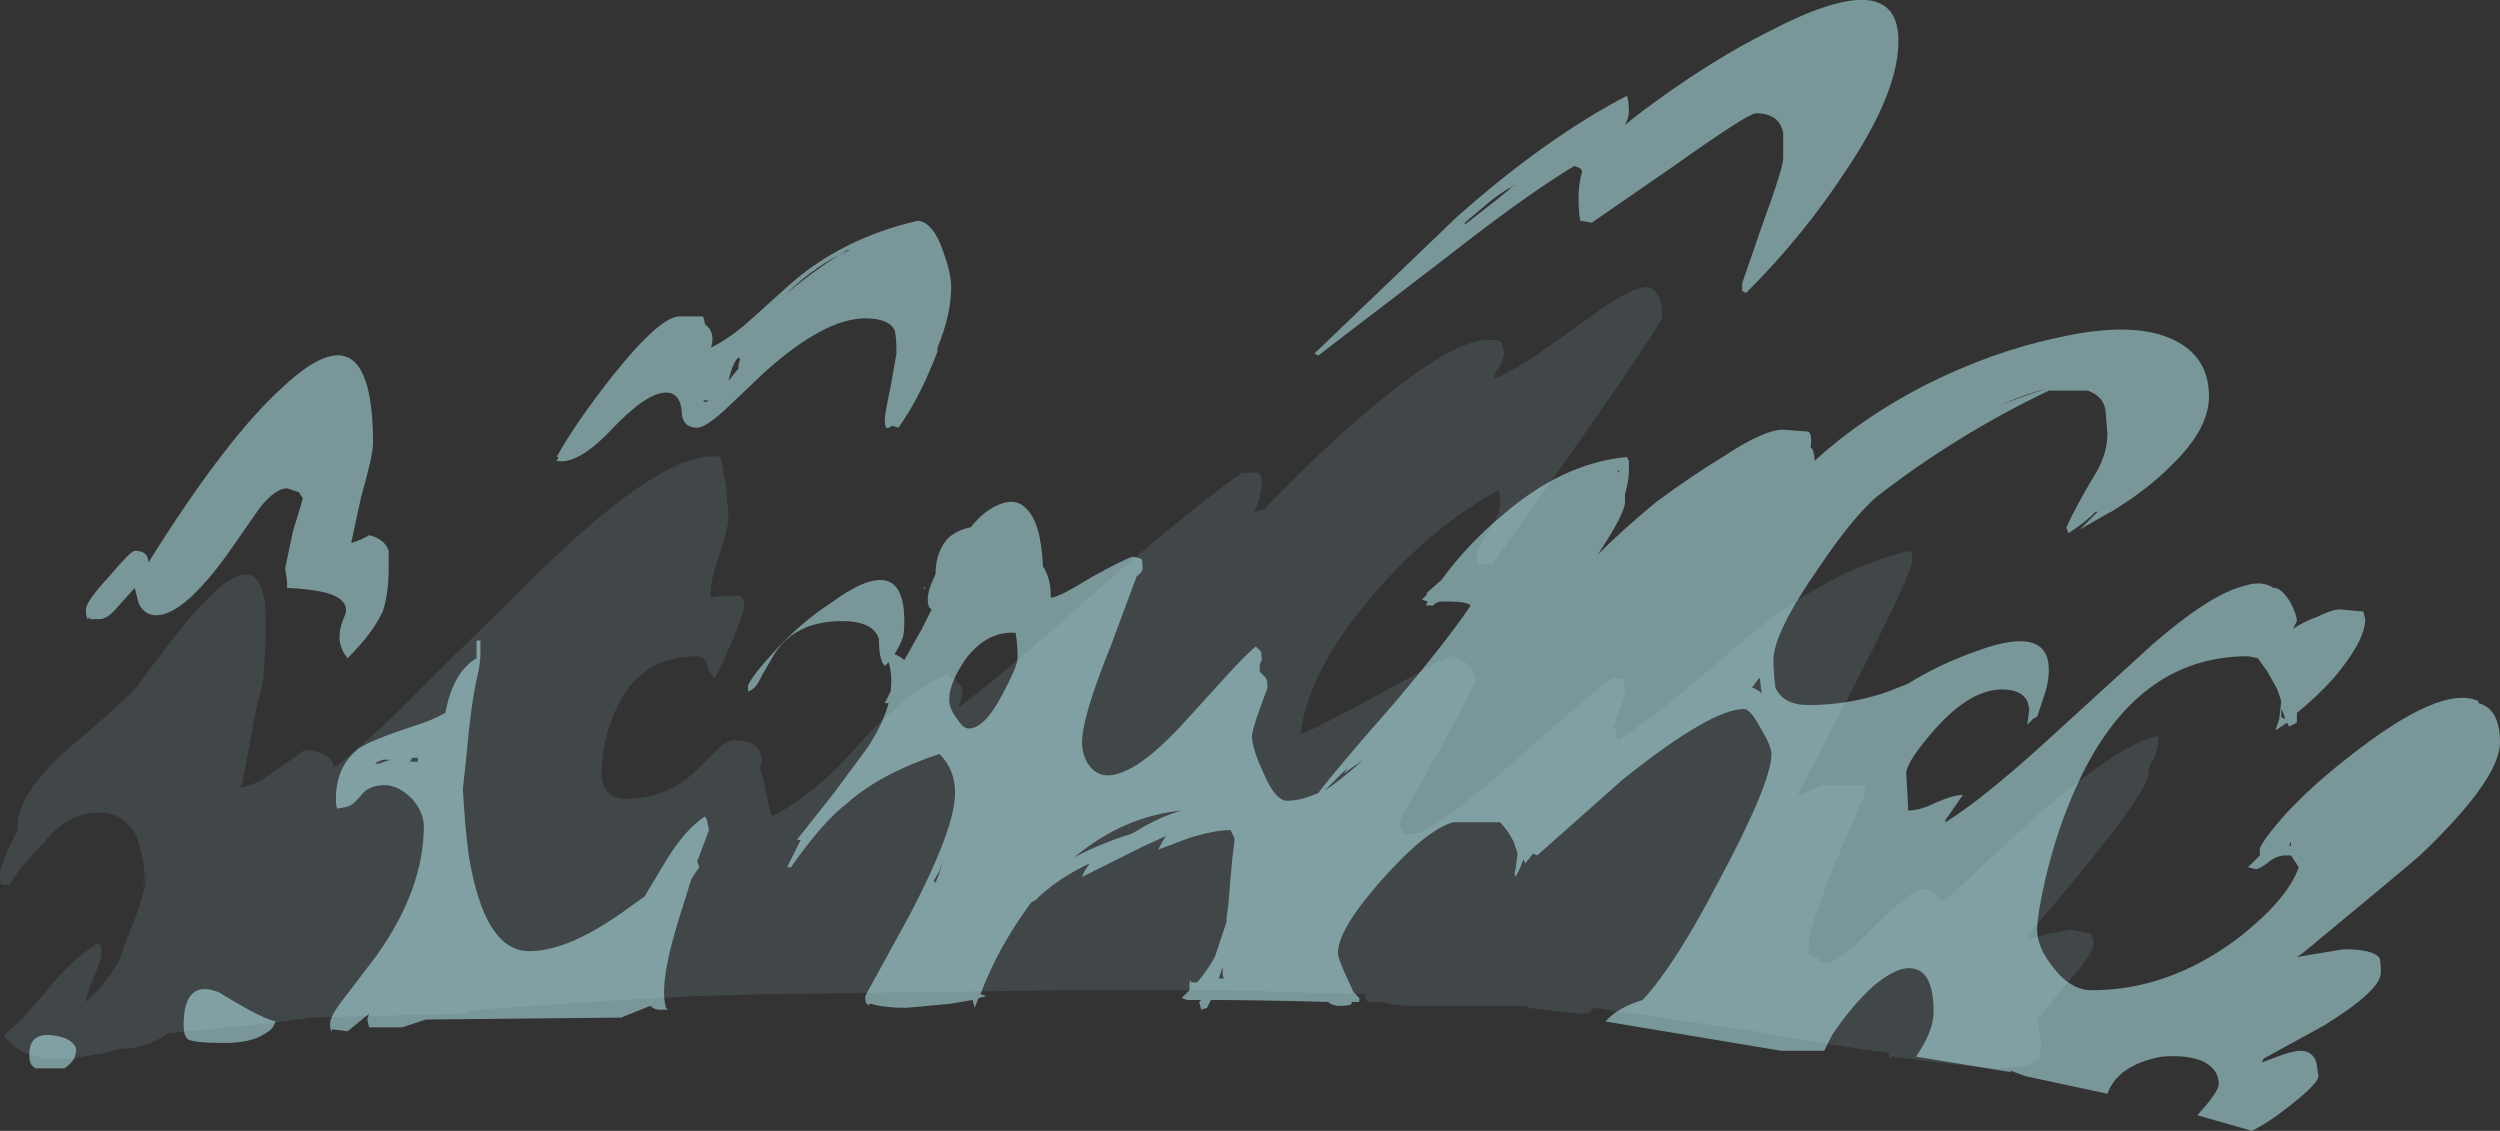 <?xml version="1.0" encoding="UTF-8" standalone="no"?>
<svg xmlns:ffdec="https://www.free-decompiler.com/flash" xmlns:xlink="http://www.w3.org/1999/xlink" ffdec:objectType="shape" height="28.95px" width="64.0px" xmlns="http://www.w3.org/2000/svg">
  <rect width="100%" height="100%" fill="#333333" stroke="none"/>
  <g transform="matrix(1.0, 0.0, 0.0, 1.0, 17.45, 33.1)">
    <path d="M22.3 -24.3 L23.7 -25.3 Q24.4 -25.75 24.7 -25.75 25.1 -25.7 25.1 -25.0 25.1 -24.85 23.4 -22.4 L20.75 -18.65 20.45 -18.65 Q20.4 -18.6 20.4 -18.65 20.35 -18.65 20.35 -18.85 20.35 -19.05 20.65 -19.5 20.95 -19.95 20.95 -20.2 L20.95 -20.45 20.9 -20.55 Q19.1 -19.55 17.6 -17.75 16.05 -15.9 15.85 -14.35 L15.85 -14.3 Q16.15 -14.4 17.9 -15.35 L19.65 -16.3 Q19.95 -16.3 20.2 -16.0 L20.35 -15.75 Q20.35 -15.65 19.4 -13.9 18.4 -12.15 18.4 -12.1 L18.4 -11.85 18.45 -11.95 18.45 -11.8 Q18.45 -11.75 18.7 -11.75 19.2 -11.75 21.25 -13.55 23.5 -15.55 23.85 -15.75 L24.1 -15.7 Q24.15 -15.65 24.15 -15.4 24.0 -14.8 23.8 -14.4 L23.9 -14.5 23.95 -14.15 Q24.7 -14.6 25.65 -15.4 L27.35 -16.85 Q29.45 -18.55 31.45 -19.0 31.5 -19.0 31.5 -18.75 31.5 -18.45 30.2 -15.9 L28.6 -12.8 28.55 -12.75 Q28.75 -12.75 29.15 -13.0 L30.25 -13.0 Q30.3 -13.0 30.3 -12.8 L29.55 -11.05 Q28.85 -9.3 28.85 -8.95 L28.85 -8.65 Q29.05 -8.6 29.1 -8.55 29.15 -8.45 29.3 -8.45 29.65 -8.45 30.55 -9.4 31.5 -10.35 31.8 -10.35 32.0 -10.35 32.1 -10.2 32.2 -10.05 32.35 -10.05 L34.45 -12.0 Q36.7 -14.0 37.75 -14.25 L37.8 -14.3 Q37.8 -14.35 37.8 -14.1 37.8 -13.95 37.7 -13.7 37.55 -13.5 37.55 -13.3 37.55 -12.75 34.45 -9.15 L34.45 -9.05 35.0 -9.2 35.55 -9.3 36.05 -9.2 36.1 -9.15 36.15 -8.95 Q36.15 -8.7 35.4 -7.85 L34.7 -7.0 34.8 -6.4 Q34.8 -6.15 34.75 -6.0 34.6 -5.75 33.5 -5.75 L32.6 -5.85 31.0 -6.05 30.95 -6.0 Q30.9 -5.95 30.9 -6.15 29.65 -6.3 27.2 -6.75 L26.75 -6.8 24.4 -7.15 23.35 -7.3 23.3 -7.25 Q23.25 -7.15 23.0 -7.15 L21.65 -7.3 21.65 -7.35 18.55 -7.35 18.15 -7.4 17.85 -7.45 17.75 -7.45 Q17.5 -7.4 17.5 -7.6 L17.55 -7.65 17.25 -7.65 13.95 -7.75 9.75 -7.75 2.2 -7.65 0.35 -7.6 -1.55 -7.5 -5.3 -7.25 -5.5 -7.15 -9.5 -7.05 -10.55 -6.9 -12.15 -6.75 -13.15 -6.65 Q-13.35 -6.5 -13.5 -6.45 -13.9 -6.25 -14.4 -6.25 L-14.75 -6.15 -15.6 -6.0 Q-16.9 -5.9 -17.35 -6.6 -16.9 -6.95 -16.2 -7.8 -15.65 -8.5 -14.95 -8.95 L-14.9 -8.9 Q-14.85 -8.9 -14.85 -8.7 -14.85 -8.55 -15.0 -8.2 -15.2 -7.75 -15.25 -7.5 L-15.25 -7.45 Q-14.75 -7.9 -14.4 -8.5 L-14.25 -8.95 Q-13.7 -10.25 -13.7 -10.75 L-13.7 -10.8 -13.8 -10.25 -13.75 -10.7 Q-13.75 -11.05 -13.95 -11.7 -14.3 -12.3 -14.9 -12.3 -15.25 -12.3 -15.6 -12.15 -16.0 -11.95 -16.35 -11.5 -17.0 -10.85 -17.2 -10.45 L-17.4 -10.45 Q-17.45 -10.45 -17.45 -10.7 -17.45 -10.95 -17.05 -11.75 L-17.0 -11.85 -17.0 -11.95 Q-17.0 -12.75 -15.8 -13.85 L-14.75 -14.75 -14.05 -15.4 -13.85 -15.65 Q-12.9 -16.95 -12.35 -17.55 -10.65 -19.4 -10.65 -17.2 -10.65 -15.75 -10.8 -15.3 L-10.85 -15.15 -10.95 -14.65 -11.25 -13.05 -11.3 -12.95 Q-11.0 -12.95 -10.5 -13.3 L-9.65 -13.9 Q-9.05 -13.85 -8.95 -13.6 L-8.9 -13.45 Q-7.9 -14.2 -6.5 -15.65 L-3.7 -18.4 Q-0.4 -21.65 1.0 -21.4 L1.15 -20.55 1.2 -19.85 Q1.2 -19.6 0.95 -18.85 0.7 -18.15 0.75 -17.8 L1.05 -17.85 1.5 -17.85 1.55 -17.8 Q1.6 -17.75 1.6 -17.55 1.6 -17.45 1.3 -16.7 0.95 -15.9 0.85 -15.75 0.75 -15.8 0.65 -16.05 0.6 -16.3 0.4 -16.3 -1.1 -16.3 -1.7 -14.9 -2.05 -14.1 -2.05 -13.3 -2.05 -13.1 -1.95 -12.9 -1.8 -12.65 -1.45 -12.65 -0.35 -12.65 0.4 -13.4 L0.9 -13.9 Q1.15 -14.15 1.35 -14.15 2.05 -14.15 2.05 -13.6 L2.0 -13.4 Q2.1 -13.2 2.15 -12.85 L2.3 -12.2 Q3.35 -12.7 4.5 -14.0 5.7 -15.35 6.8 -15.85 7.2 -15.55 7.2 -15.4 7.2 -15.35 7.1 -15.05 L7.1 -15.0 Q8.2 -15.8 10.65 -18.0 13.0 -20.05 14.35 -21.0 L14.75 -21.0 Q14.85 -20.95 14.85 -20.7 14.85 -20.55 14.75 -20.2 L14.65 -20.0 14.9 -20.05 Q16.2 -21.4 17.3 -22.35 19.65 -24.4 20.65 -24.4 21.0 -24.4 21.0 -24.3 L21.0 -24.35 21.05 -24.1 Q21.05 -23.9 20.95 -23.75 L20.8 -23.5 20.8 -23.4 Q21.4 -23.65 22.3 -24.3" fill="#bff9ff" fill-opacity="0.102" fill-rule="evenodd" stroke="none"/>
    <path d="M27.75 -32.25 Q31.15 -34.05 31.15 -32.05 31.15 -30.75 29.85 -28.8 28.75 -27.1 27.25 -25.6 L27.15 -25.65 27.15 -25.85 27.65 -27.3 Q28.2 -28.8 28.2 -29.05 L28.2 -29.7 Q28.1 -30.2 27.5 -30.2 27.3 -30.2 25.4 -28.85 L23.3 -27.4 23.0 -27.45 Q22.9 -28.2 23.05 -28.7 23.05 -28.8 22.85 -28.85 21.6 -28.1 19.5 -26.45 L16.3 -24.0 16.2 -24.05 19.85 -27.55 Q22.1 -29.55 24.2 -30.65 24.25 -30.5 24.25 -30.25 24.25 -30.1 24.15 -29.9 24.5 -30.2 25.35 -30.8 26.65 -31.7 27.75 -32.25 M21.35 -28.35 Q21.15 -28.3 20.7 -27.95 L20.05 -27.4 20.05 -27.35 Q21.15 -28.2 21.3 -28.35 L21.35 -28.35 M11.8 -18.55 Q11.8 -18.45 11.65 -18.35 L11.0 -16.6 Q10.25 -14.75 10.25 -14.1 10.25 -13.8 10.4 -13.55 10.6 -13.25 10.9 -13.25 11.65 -13.25 12.95 -14.7 L13.95 -15.8 Q14.45 -16.35 14.7 -16.55 14.75 -16.5 14.8 -16.45 14.85 -16.45 14.85 -16.2 L14.8 -16.1 14.8 -15.9 14.9 -15.8 Q15.0 -15.75 15.0 -15.5 L14.8 -14.95 Q14.6 -14.4 14.6 -14.25 14.6 -13.95 14.9 -13.3 15.2 -12.6 15.5 -12.6 15.85 -12.6 16.3 -12.8 16.75 -13.4 18.2 -15.05 19.6 -16.7 20.2 -17.6 20.1 -17.7 19.65 -17.7 L19.4 -17.7 Q19.25 -17.65 19.25 -17.6 L19.05 -17.6 19.1 -17.7 18.95 -17.75 19.1 -17.9 19.05 -17.9 19.45 -18.25 Q20.1 -19.15 21.0 -19.9 22.55 -21.25 24.2 -21.4 L24.25 -21.3 24.25 -21.05 Q24.25 -20.8 24.15 -20.45 L24.15 -20.25 Q24.15 -19.95 23.45 -18.9 24.1 -19.55 24.95 -20.25 25.9 -20.95 26.65 -21.4 27.7 -22.1 28.2 -22.1 L28.85 -22.05 Q28.95 -21.95 28.9 -21.65 L28.95 -21.6 Q29.0 -21.45 29.0 -21.35 L29.0 -21.3 Q30.2 -22.4 31.85 -23.25 33.55 -24.1 35.2 -24.45 36.95 -24.85 37.95 -24.5 39.1 -24.1 39.1 -22.95 39.1 -22.1 38.1 -21.15 37.5 -20.55 36.6 -20.0 L36.5 -19.95 35.8 -19.55 36.25 -20.0 36.2 -20.0 Q35.9 -19.7 35.5 -19.45 L35.45 -19.6 Q35.7 -20.15 36.15 -20.9 36.5 -21.45 36.5 -22.0 L36.45 -22.6 Q36.4 -22.95 36.0 -23.1 L35.0 -23.1 Q32.6 -21.95 30.55 -20.35 29.9 -19.75 29.1 -18.55 27.95 -16.9 27.95 -16.2 27.95 -15.9 28.0 -15.5 28.2 -15.05 28.85 -15.05 29.9 -15.05 30.9 -15.4 L31.4 -15.6 Q32.2 -16.1 33.2 -16.45 35.0 -17.1 35.0 -15.95 35.0 -15.6 34.85 -15.2 L34.7 -14.75 34.6 -14.7 34.45 -14.55 34.5 -14.95 34.45 -15.15 Q34.3 -15.45 33.8 -15.45 33.0 -15.45 32.1 -14.45 31.35 -13.6 31.35 -13.3 L31.4 -12.4 31.4 -12.35 Q31.7 -12.35 32.1 -12.55 32.55 -12.75 32.8 -12.75 L32.35 -12.1 32.35 -12.05 Q33.25 -12.6 34.8 -14.0 L37.65 -16.6 Q39.15 -17.9 40.0 -18.1 40.45 -18.25 40.75 -18.05 L40.8 -18.05 Q41.0 -18.0 41.2 -17.65 41.35 -17.35 41.35 -17.2 L41.25 -17.0 Q41.55 -17.2 41.85 -17.3 42.25 -17.5 42.45 -17.5 L43.0 -17.45 43.05 -17.45 43.1 -17.25 Q43.1 -16.7 42.3 -15.75 41.85 -15.25 41.35 -14.85 L41.35 -14.6 41.15 -14.5 41.1 -14.6 40.8 -14.4 40.9 -14.7 40.95 -15.15 40.85 -15.45 40.6 -15.9 40.35 -16.25 40.1 -16.3 Q37.2 -16.3 35.7 -12.95 35.2 -11.85 34.9 -10.55 34.7 -9.65 34.7 -9.3 34.7 -8.85 35.1 -8.35 35.55 -7.75 36.1 -7.75 38.05 -7.75 39.8 -9.05 41.1 -10.05 41.4 -10.9 L41.2 -11.2 41.05 -11.2 Q40.85 -11.2 40.65 -11.05 40.4 -10.85 40.3 -10.85 L40.1 -10.9 40.4 -11.2 40.4 -11.35 Q40.4 -11.5 41.05 -12.25 41.75 -13.0 42.65 -13.7 45.05 -15.6 46.0 -15.15 L46.0 -15.1 Q46.55 -14.95 46.55 -14.1 46.55 -13.15 44.5 -11.2 44.1 -10.85 41.5 -8.7 L41.35 -8.6 42.55 -8.8 Q43.25 -8.8 43.45 -8.6 43.5 -8.55 43.5 -8.2 43.5 -7.75 42.05 -6.85 L40.5 -6.0 40.45 -5.9 40.85 -6.05 Q41.25 -6.2 41.45 -6.2 41.75 -6.2 41.85 -5.9 L41.9 -5.55 Q41.9 -5.35 41.05 -4.7 40.6 -4.35 40.2 -4.15 L38.8 -4.55 Q39.35 -5.15 39.35 -5.35 39.35 -5.75 38.9 -5.95 38.5 -6.1 37.9 -6.05 37.3 -5.95 36.9 -5.65 36.6 -5.4 36.5 -5.1 L34.4 -5.55 34.0 -5.7 34.05 -5.65 31.6 -6.05 Q32.05 -6.7 32.05 -7.2 32.05 -8.2 31.55 -8.3 31.15 -8.4 30.5 -7.85 29.95 -7.35 29.45 -6.6 L29.25 -6.2 28.15 -6.2 23.65 -6.95 Q23.95 -7.3 24.6 -7.5 25.4 -8.35 26.5 -10.45 27.9 -13.05 27.9 -13.8 27.9 -14.0 27.6 -14.5 27.35 -14.95 27.2 -14.95 26.35 -14.95 24.1 -13.15 L21.9 -11.2 21.8 -11.25 21.6 -11.0 21.55 -11.1 21.45 -10.85 21.35 -10.65 Q21.3 -10.75 21.35 -10.85 L21.4 -11.25 21.3 -11.55 Q21.15 -11.85 20.95 -12.05 L19.75 -12.05 Q19.05 -11.85 17.9 -10.55 16.8 -9.3 16.8 -8.7 16.8 -8.6 16.95 -8.25 L17.2 -7.7 17.35 -7.55 17.35 -7.45 17.15 -7.45 17.15 -7.4 Q17.1 -7.35 16.85 -7.35 16.65 -7.35 16.55 -7.45 14.7 -7.5 13.55 -7.5 L13.45 -7.3 13.3 -7.25 13.25 -7.45 13.3 -7.5 12.95 -7.5 12.8 -7.55 13.0 -7.75 Q13.0 -8.1 13.05 -7.95 L13.2 -7.95 Q13.45 -8.25 13.65 -8.6 L13.95 -9.5 13.95 -9.6 Q14.0 -9.9 14.05 -10.6 14.1 -11.2 14.15 -11.55 L14.15 -11.65 14.05 -11.85 Q13.65 -11.85 13.0 -11.65 L12.2 -11.35 Q12.3 -11.55 12.4 -11.7 L11.75 -11.4 10.25 -10.65 Q10.3 -10.8 10.45 -11.0 9.6 -10.6 9.05 -10.05 L8.95 -10.0 Q8.1 -8.85 7.65 -7.65 L7.8 -7.6 7.6 -7.55 7.5 -7.3 7.45 -7.5 6.85 -7.4 5.75 -7.3 Q5.2 -7.3 4.85 -7.4 L4.8 -7.4 4.8 -7.35 4.75 -7.4 Q4.7 -7.4 4.7 -7.6 L5.85 -9.7 Q7.0 -11.9 7.0 -12.8 7.0 -13.4 6.6 -13.8 5.1 -13.3 4.25 -12.55 3.6 -12.05 2.8 -10.9 L2.7 -10.9 3.05 -11.6 2.95 -11.6 3.9 -12.8 4.75 -13.95 Q5.15 -14.55 5.3 -15.1 L5.2 -15.1 5.35 -15.4 Q5.4 -15.8 5.3 -16.15 L5.2 -16.05 Q5.05 -16.2 5.05 -16.75 4.9 -17.2 4.1 -17.2 2.95 -17.2 2.4 -16.4 L2.05 -15.8 Q1.9 -15.45 1.7 -15.4 L1.7 -15.55 Q1.8 -15.8 2.4 -16.45 3.1 -17.2 3.8 -17.65 5.7 -19.05 5.7 -17.2 5.7 -16.85 5.65 -16.75 5.6 -16.6 5.45 -16.35 5.6 -16.3 5.7 -16.2 L6.15 -17.0 6.4 -17.5 Q6.3 -17.55 6.3 -17.75 6.3 -18.0 6.5 -18.4 6.5 -19.0 6.85 -19.35 7.1 -19.55 7.4 -19.6 7.6 -19.85 7.8 -20.0 8.45 -20.45 8.8 -20.1 9.2 -19.75 9.25 -18.6 9.45 -18.3 9.45 -17.85 L9.45 -17.8 Q9.65 -17.8 10.45 -18.3 11.35 -18.8 11.55 -18.85 L11.75 -18.8 Q11.8 -18.8 11.8 -18.55 M6.55 -24.2 L6.55 -24.1 6.45 -23.85 Q6.05 -22.85 5.55 -22.15 L5.4 -22.2 5.3 -22.15 Q5.2 -22.1 5.2 -22.35 5.2 -22.5 5.35 -23.2 L5.5 -24.05 Q5.5 -24.5 5.45 -24.65 5.3 -24.95 4.7 -24.95 3.65 -24.95 2.1 -23.55 L1.1 -22.6 Q0.6 -22.15 0.4 -22.15 0.0 -22.15 0.0 -22.6 -0.05 -23.05 -0.4 -23.05 -0.9 -23.05 -1.8 -22.1 -2.65 -21.2 -3.2 -21.3 L-3.15 -21.4 -3.2 -21.4 Q-2.7 -22.3 -1.75 -23.5 -0.55 -25.0 -0.05 -25.0 L0.55 -25.0 0.6 -24.8 0.7 -24.7 Q0.85 -24.5 0.75 -24.2 1.25 -24.45 1.75 -24.9 L2.75 -25.8 Q4.1 -27.0 6.05 -27.45 6.45 -27.4 6.7 -26.65 6.9 -26.1 6.9 -25.75 6.9 -25.05 6.55 -24.2 M4.3 -26.7 Q3.5 -26.35 2.75 -25.65 L2.7 -25.6 Q3.55 -26.3 4.25 -26.7 L4.3 -26.7 M1.45 -23.95 Q1.3 -23.8 1.2 -23.35 L1.4 -23.6 1.45 -23.65 Q1.45 -23.8 1.5 -23.9 L1.45 -23.95 M0.7 -22.85 L0.55 -22.85 0.6 -22.8 0.7 -22.85 M6.2 -18.05 L6.2 -18.1 6.25 -18.0 6.2 -18.05 M8.55 -16.9 Q7.8 -16.95 7.25 -16.2 6.85 -15.6 6.85 -15.2 6.85 -14.95 7.05 -14.7 7.2 -14.45 7.35 -14.45 7.75 -14.45 8.2 -15.3 8.6 -16.05 8.6 -16.25 8.6 -16.6 8.55 -16.9 M11.5 -11.75 L11.6 -11.8 Q12.25 -12.2 12.8 -12.35 11.3 -12.2 10.05 -11.15 10.7 -11.5 11.5 -11.75 M6.6 -10.8 L6.45 -10.55 6.5 -10.5 Q6.65 -10.85 6.65 -11.0 L6.6 -10.8 M0.65 -12.1 L0.7 -11.85 0.4 -11.05 0.45 -10.9 0.25 -10.6 0.0 -9.8 Q-0.6 -7.95 -0.4 -7.3 L-0.35 -7.25 -0.55 -7.25 Q-0.7 -7.25 -0.8 -7.35 L-1.55 -7.05 -6.55 -7.0 -7.15 -6.8 -8.0 -6.8 -8.05 -7.0 -8.0 -7.15 -8.55 -6.7 -8.95 -6.75 -8.95 -6.7 Q-9.0 -6.7 -9.0 -6.9 -9.0 -7.1 -8.6 -7.6 L-7.8 -8.65 Q-6.6 -10.35 -6.6 -11.95 -6.6 -12.3 -6.9 -12.65 -7.25 -13.0 -7.6 -13.0 -8.0 -13.0 -8.2 -12.75 -8.4 -12.5 -8.55 -12.45 L-8.8 -12.4 Q-8.85 -12.4 -8.85 -12.65 -8.85 -13.5 -8.25 -13.95 -7.95 -14.15 -6.9 -14.5 -6.4 -14.65 -6.05 -14.85 -5.85 -15.9 -5.25 -16.25 -5.25 -16.45 -5.25 -16.7 L-5.15 -16.7 -5.15 -16.4 Q-5.15 -16.1 -5.25 -15.7 -5.4 -15.0 -5.5 -13.85 L-5.6 -12.9 Q-5.55 -11.95 -5.45 -11.2 -5.05 -8.75 -3.9 -8.75 -2.85 -8.75 -1.3 -9.9 L-0.95 -10.15 -0.5 -10.9 Q0.05 -11.85 0.6 -12.2 L0.65 -12.1 M17.05 -13.45 L16.45 -12.85 Q16.9 -13.15 17.45 -13.65 L16.95 -13.3 17.05 -13.45 M13.9 -8.05 Q13.85 -8.05 13.85 -8.25 L13.85 -8.35 13.75 -8.05 13.9 -8.05 M41.05 -14.7 L41.0 -14.85 40.95 -14.95 40.95 -14.75 Q41.0 -14.7 41.05 -14.7 M23.95 -21.05 L24.0 -21.0 24.0 -21.05 23.95 -21.05 M27.55 -15.7 L27.4 -15.5 Q27.55 -15.45 27.65 -15.35 L27.6 -15.75 27.55 -15.7 M41.2 -11.45 L41.2 -11.55 41.15 -11.45 41.2 -11.45 M33.7 -22.7 Q34.3 -22.95 34.95 -23.15 34.35 -23.0 33.7 -22.7 M-7.9 -21.75 Q-7.9 -21.45 -8.2 -20.4 L-8.45 -19.25 -8.45 -19.2 Q-8.15 -19.3 -8.0 -19.4 -7.6 -19.3 -7.5 -19.0 -7.5 -18.9 -7.5 -18.55 -7.5 -17.9 -7.65 -17.45 -7.9 -16.9 -8.55 -16.25 -8.8 -16.55 -8.75 -16.9 -8.75 -17.05 -8.6 -17.4 -8.55 -17.65 -8.8 -17.8 -9.1 -18.0 -10.1 -18.05 L-10.1 -18.2 -10.15 -18.55 -9.95 -19.5 Q-9.7 -20.3 -9.7 -20.35 L-9.8 -20.5 -10.1 -20.6 Q-10.4 -20.6 -10.8 -20.1 L-11.6 -18.95 Q-12.75 -17.35 -13.45 -17.35 -13.75 -17.35 -13.9 -17.65 L-14.0 -18.05 -14.45 -17.55 Q-14.7 -17.25 -14.9 -17.25 L-15.15 -17.25 -15.15 -17.3 -15.2 -17.25 Q-15.25 -17.3 -15.25 -17.5 -15.25 -17.7 -14.65 -18.35 -14.1 -19.0 -14.0 -19.0 -13.65 -19.0 -13.65 -18.7 -11.65 -21.9 -10.2 -23.2 -7.9 -25.35 -7.9 -21.75 M-12.75 -6.85 Q-12.75 -8.05 -11.85 -7.7 -10.8 -7.05 -10.4 -6.95 -10.45 -6.75 -10.65 -6.65 -11.0 -6.4 -11.7 -6.4 -12.5 -6.4 -12.65 -6.5 -12.75 -6.6 -12.75 -6.85 M-15.5 -6.25 Q-15.5 -6.15 -15.55 -6.0 -15.65 -5.85 -15.8 -5.75 L-16.55 -5.75 -16.6 -5.8 Q-16.7 -5.85 -16.7 -6.1 -16.7 -6.65 -16.15 -6.6 -15.6 -6.55 -15.5 -6.25 M-6.95 -13.6 L-6.75 -13.6 -6.75 -13.7 -6.9 -13.7 -6.95 -13.6 M-7.85 -13.55 L-7.75 -13.55 -7.45 -13.65 -7.65 -13.65 Q-7.8 -13.6 -7.85 -13.55" fill="#bff9ff" fill-opacity="0.502" fill-rule="evenodd" stroke="none"/>
  </g>
</svg>
